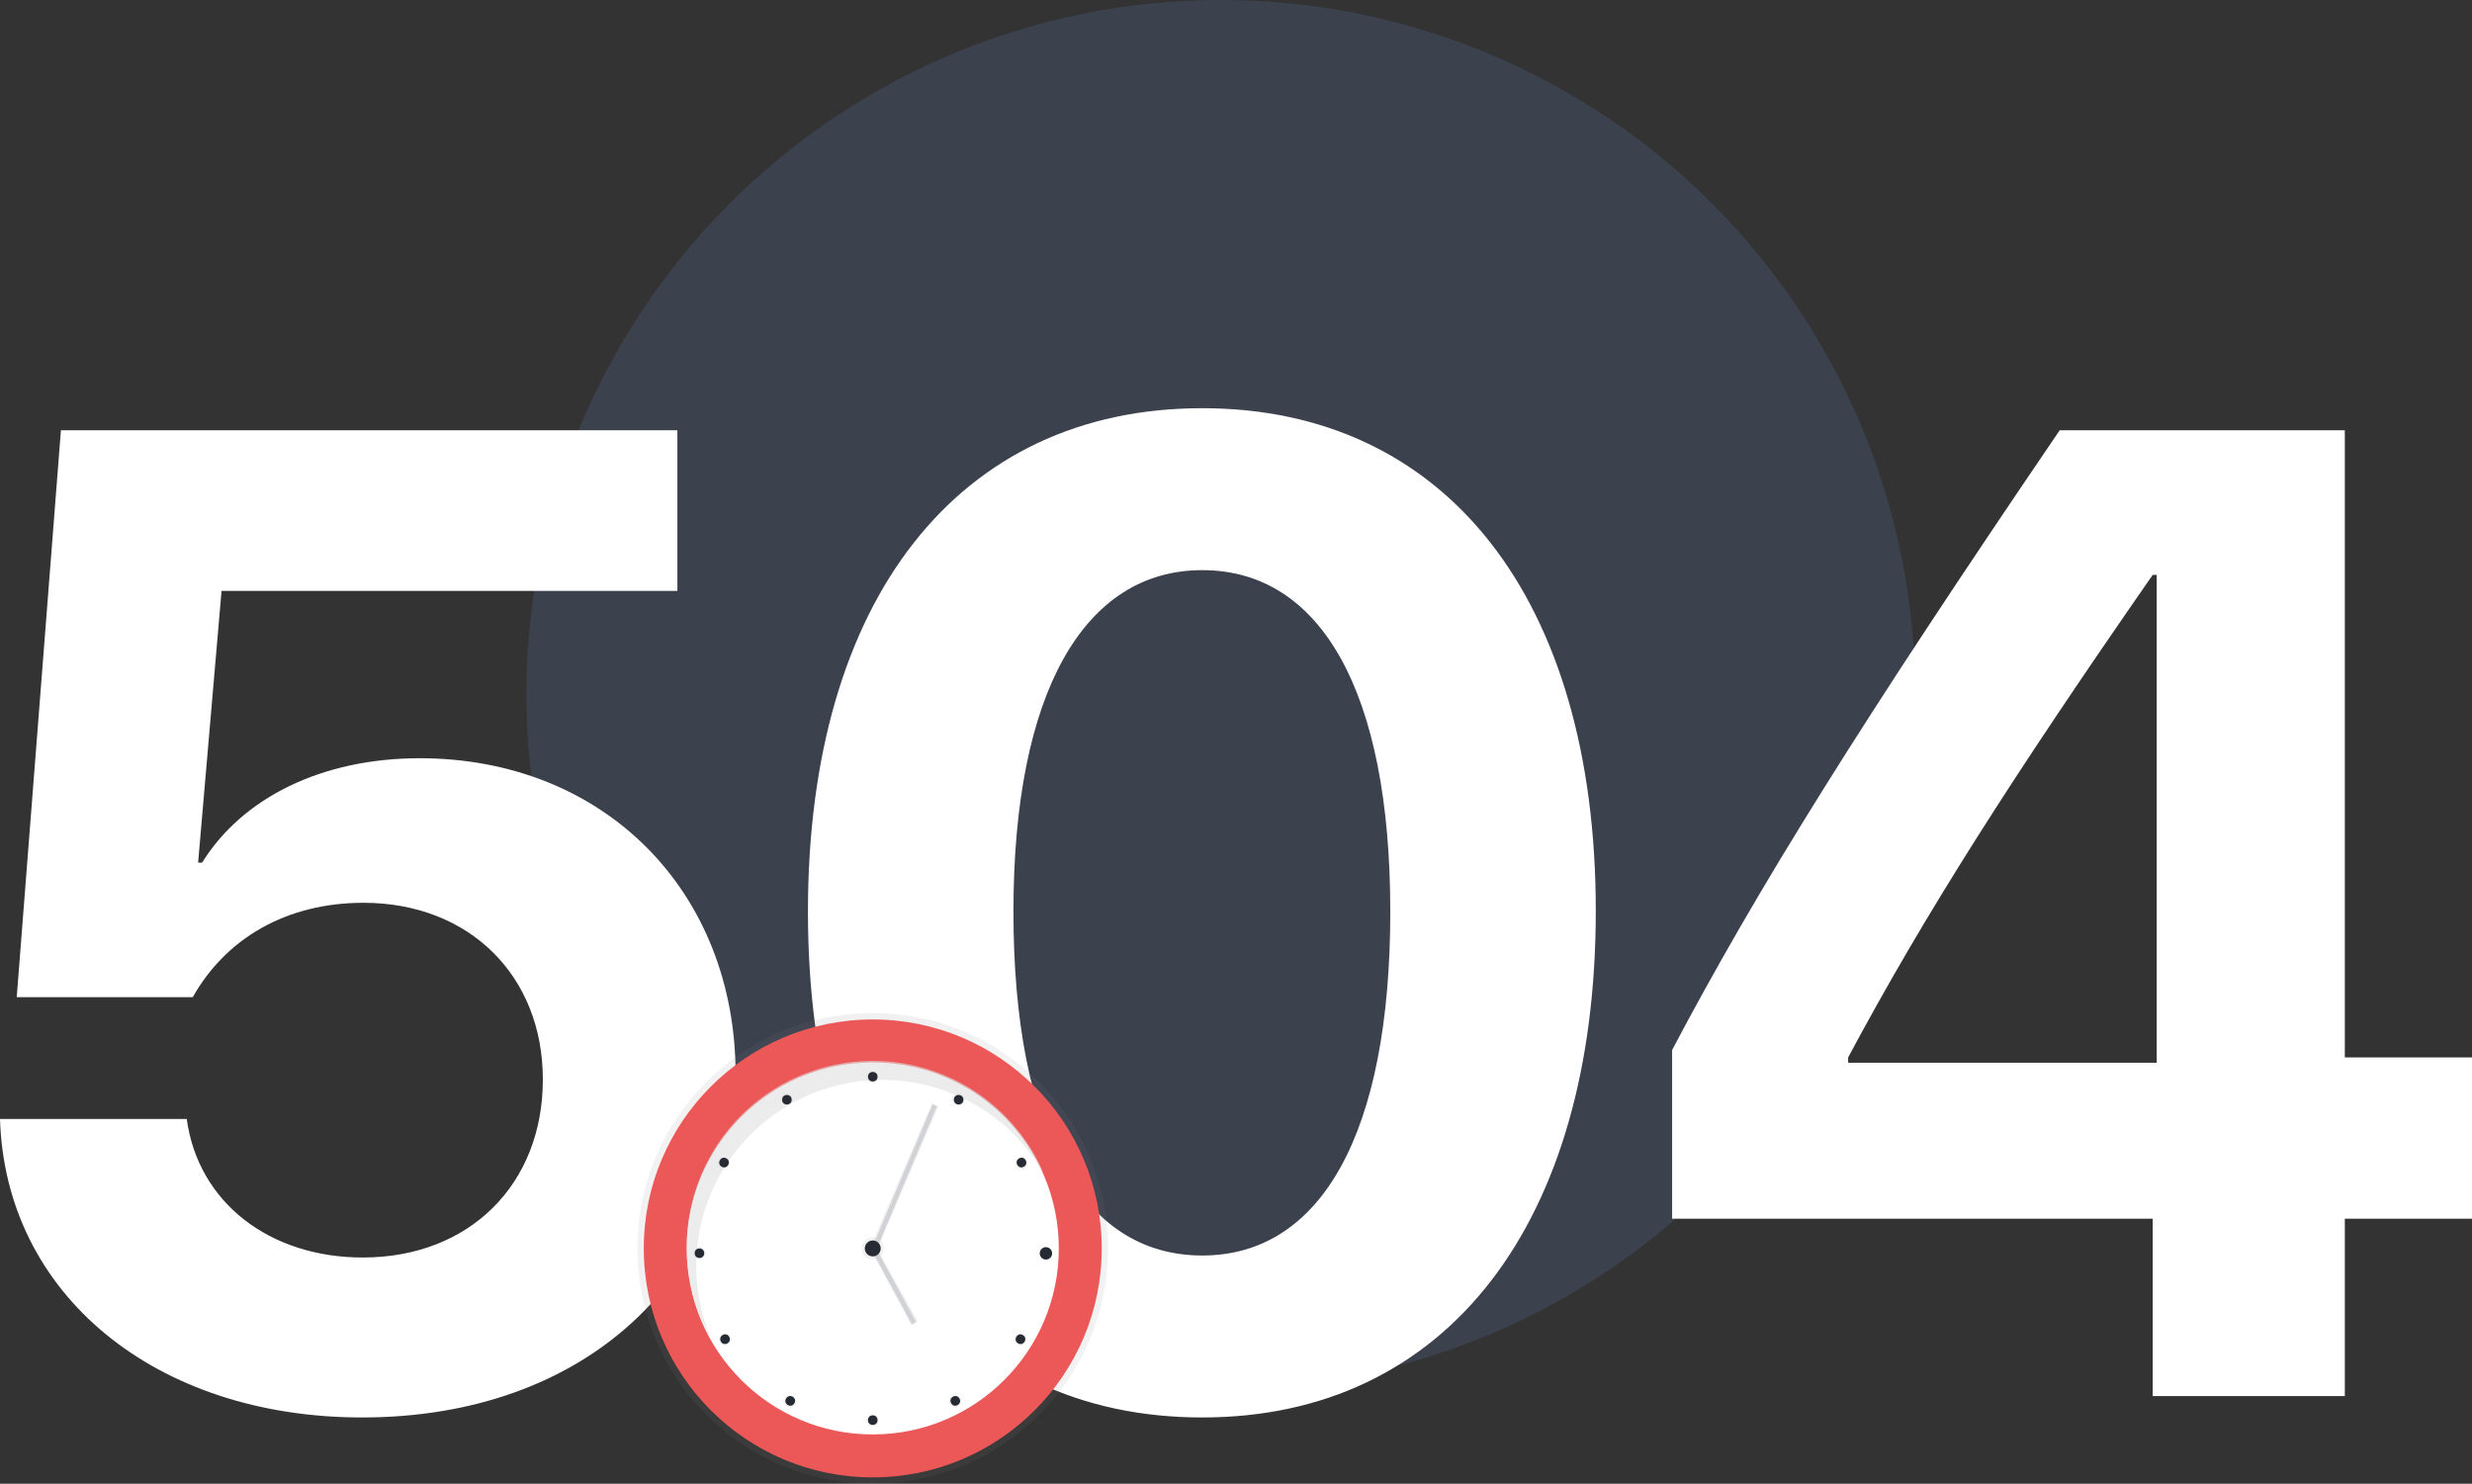 <svg xmlns="http://www.w3.org/2000/svg" xmlns:xlink="http://www.w3.org/1999/xlink" width="690.649" height="414.59" viewBox="0 0 690.649 414.59">
  <rect x="0" y="0" width="690.649" height="414.59" fill="#333333" stroke="none"/>
  <defs>
    <linearGradient id="linear-gradient" x1="0.5" y1="-0.931" x2="0.5" y2="0.069" gradientUnits="objectBoundingBox">
      <stop offset="0" stop-color="gray" stop-opacity="0.251"/>
      <stop offset="0.54" stop-color="gray" stop-opacity="0.122"/>
      <stop offset="1" stop-color="gray" stop-opacity="0.102"/>
    </linearGradient>
    <linearGradient id="linear-gradient-2" y1="-19.684" y2="-18.684" href="#linear-gradient"/>
    <linearGradient id="linear-gradient-3" y1="-2.003" y2="-1.003" href="#linear-gradient"/>
    <linearGradient id="linear-gradient-4" y1="-6.701" y2="-5.701" href="#linear-gradient"/>
    <linearGradient id="linear-gradient-5" x1="40.476" y1="-100.738" x2="40.476" y2="-99.739" href="#linear-gradient"/>
    <linearGradient id="linear-gradient-6" x1="20.654" y1="-63.23" x2="20.654" y2="-62.231" href="#linear-gradient"/>
    <linearGradient id="linear-gradient-7" x1="25.635" y1="-84.991" x2="25.635" y2="-83.991" href="#linear-gradient"/>
    <linearGradient id="linear-gradient-8" x1="61.649" y1="-107.399" x2="61.649" y2="-106.399" href="#linear-gradient"/>
    <linearGradient id="linear-gradient-9" x1="52.931" y1="-98.68" x2="52.931" y2="-97.68" href="#linear-gradient"/>
    <linearGradient id="linear-gradient-10" x1="47.8" y1="-93.551" x2="47.8" y2="-92.552" href="#linear-gradient"/>
    <linearGradient id="linear-gradient-11" x1="47.801" y1="-93.552" x2="47.801" y2="-92.552" href="#linear-gradient"/>
    <linearGradient id="linear-gradient-12" x1="62.162" y1="-107.912" x2="62.162" y2="-106.912" href="#linear-gradient"/>
    <linearGradient id="linear-gradient-13" x1="72.42" y1="-118.169" x2="72.42" y2="-117.17" href="#linear-gradient"/>
    <linearGradient id="linear-gradient-14" x1="80.628" y1="-126.377" x2="80.628" y2="-125.377" href="#linear-gradient"/>
    <linearGradient id="linear-gradient-15" x1="85.755" y1="-131.505" x2="85.755" y2="-130.507" href="#linear-gradient"/>
  </defs>
  <g id="gateway-timeout-dark" transform="translate(-357.912 -81.91)">
    <g id="Group_3853" data-name="Group 3853">
      <circle id="Ellipse_847" data-name="Ellipse 847" cx="194" cy="194" r="194" transform="translate(505 81.91)" fill="#3c414e"/>
      <path id="Path_1975" data-name="Path 1975" d="M-238.915,5.984c61.9,0,104.353-38.711,104.353-95.75,0-51.428-36.841-88.457-88.27-88.457-27.3,0-49.558,11.034-60.779,29.174h-1.122l6.545-75.927h127.355v-44.883H-323.07l-12.343,158.4h49.184c9.164-16.27,25.995-26.369,47.688-26.369,29.548,0,50.119,20.384,50.119,49.371,0,29.361-20.571,49.745-50.306,49.745-25.995,0-46-15.335-49.184-38.711h-52.176C-338.592-28.426-296.7,5.984-238.915,5.984Zm234.707,0c68.446,0,109.963-54.42,109.963-141.568S63.865-276.029-4.208-276.029s-110.15,53.485-110.15,140.633C-114.358-48.062-72.654,5.984-4.208,5.984Zm0-45.257C-37.5-39.272-56.945-73.5-56.945-135.4c0-61.34,19.823-95.376,52.737-95.376,33.1,0,52.55,33.849,52.55,95.376C48.343-73.5,29.08-39.272-4.208-39.272ZM261.356,0h53.672V-49.558h35.532v-45.07H315.029v-175.23H235.362c-55.355,81.35-84.716,128.477-108.28,173.173v47.127H261.356Zm-85.09-94.628c21.506-40.208,46-78.545,85.09-134.835h1.122V-93.132H176.266Z" transform="translate(698 472)" fill="#fff"/>
      <g id="Group_3852" data-name="Group 3852" transform="translate(-522 180)">
        <circle id="Ellipse_880" data-name="Ellipse 880" cx="65.75" cy="65.75" r="65.75" transform="translate(1058 185)" fill="url(#linear-gradient)"/>
        <circle id="Ellipse_881" data-name="Ellipse 881" cx="63.975" cy="63.975" r="63.975" transform="translate(1059.775 186.775)" fill="#ec5858"/>
        <circle id="Ellipse_882" data-name="Ellipse 882" cx="51.979" cy="51.979" r="51.979" transform="translate(1071.771 198.771)" fill="#fff"/>
        <circle id="Ellipse_883" data-name="Ellipse 883" cx="3.108" cy="3.108" r="3.108" transform="translate(1120.642 247.642)" fill="url(#linear-gradient-2)"/>
        <line id="Line_586" data-name="Line 586" x1="16.883" y2="39.983" transform="translate(1124.195 210.767)" fill="none"/>
        <path id="Path_1982" data-name="Path 1982" d="M171.526,423.51l-1.916-.644L186.857,382.5l1.916.9Z" transform="translate(953.396 -172.377)" fill="url(#linear-gradient-3)"/>
        <rect id="Rectangle_1428" data-name="Rectangle 1428" width="43.402" height="1.334" transform="translate(1123.577 250.478) rotate(-67.11)" fill="#d0d2d5"/>
        <line id="Line_587" data-name="Line 587" x2="11.107" y2="20.436" transform="translate(1124.195 251.195)" fill="none"/>
        <path id="Path_1983" data-name="Path 1983" d="M181.725,509.963l-11.115-20.7,1.533-.767,11.5,20.313Z" transform="translate(952.78 -237.75)" fill="url(#linear-gradient-4)"/>
        <rect id="Rectangle_1429" data-name="Rectangle 1429" width="1.334" height="23.261" transform="translate(1123.602 251.526) rotate(-28.52)" fill="#d0d2d5"/>
        <circle id="Ellipse_884" data-name="Ellipse 884" cx="1.334" cy="1.334" r="1.334" transform="translate(1170.842 250.75)" fill="#6c63ff"/>
        <circle id="Ellipse_885" data-name="Ellipse 885" cx="1.732" cy="1.732" r="1.732" transform="matrix(0.5, -0.866, 0.866, 0.5, 1079.671, 227.436)" fill="url(#linear-gradient-5)"/>
        <circle id="Ellipse_886" data-name="Ellipse 886" cx="1.732" cy="1.732" r="1.732" transform="translate(1080.114 275.48) rotate(-30)" fill="url(#linear-gradient-6)"/>
        <circle id="Ellipse_887" data-name="Ellipse 887" cx="1.732" cy="1.732" r="1.732" transform="translate(1073.595 250.351)" fill="url(#linear-gradient-7)"/>
        <circle id="Ellipse_888" data-name="Ellipse 888" cx="1.732" cy="1.732" r="1.732" transform="translate(1097.984 207.3)" fill="url(#linear-gradient-8)"/>
        <circle id="Ellipse_889" data-name="Ellipse 889" cx="1.732" cy="1.732" r="1.732" transform="translate(1121.975 201.082)" fill="url(#linear-gradient-9)"/>
        <circle id="Ellipse_890" data-name="Ellipse 890" cx="1.732" cy="1.732" r="1.732" transform="translate(1145.965 207.301)" fill="url(#linear-gradient-10)"/>
        <circle id="Ellipse_891" data-name="Ellipse 891" cx="1.732" cy="1.732" r="1.732" transform="translate(1163.1 226.171) rotate(-30)" fill="url(#linear-gradient-11)"/>
        <circle id="Ellipse_892" data-name="Ellipse 892" cx="1.732" cy="1.732" r="1.732" transform="translate(1162.658 275.484) rotate(-30)" fill="url(#linear-gradient-12)"/>
        <circle id="Ellipse_893" data-name="Ellipse 893" cx="1.732" cy="1.732" r="1.732" transform="translate(1144.442 292.809) rotate(-30)" fill="url(#linear-gradient-13)"/>
        <circle id="Ellipse_894" data-name="Ellipse 894" cx="1.732" cy="1.732" r="1.732" transform="translate(1121.339 298.142) rotate(-30)" fill="url(#linear-gradient-14)"/>
        <circle id="Ellipse_895" data-name="Ellipse 895" cx="1.732" cy="1.732" r="1.732" transform="translate(1098.239 292.811) rotate(-30)" fill="url(#linear-gradient-15)"/>
        <path id="Path_1984" data-name="Path 1984" d="M38.585,409.036a51.987,51.987,0,0,1,97.075-25.863,51.987,51.987,0,1,0-92.859,46.4A51.805,51.805,0,0,1,38.585,409.036Z" transform="translate(1035.854 -153.399)" fill="#e0e0e0" opacity="0.591" style="isolation: isolate"/>
        <circle id="Ellipse_896" data-name="Ellipse 896" cx="1.334" cy="1.334" r="1.334" transform="translate(1122.416 201.435)" fill="#262a33"/>
        <circle id="Ellipse_897" data-name="Ellipse 897" cx="1.334" cy="1.334" r="1.334" transform="translate(1146.407 207.862)" fill="#262a33"/>
        <circle id="Ellipse_898" data-name="Ellipse 898" cx="1.334" cy="1.334" r="1.334" transform="translate(1163.479 226.271) rotate(-30)" fill="#262a33"/>
        <circle id="Ellipse_899" data-name="Ellipse 899" cx="1.334" cy="1.334" r="1.334" transform="translate(1163.202 276.603) rotate(-60)" fill="#262a33"/>
        <circle id="Ellipse_900" data-name="Ellipse 900" cx="1.334" cy="1.334" r="1.334" transform="translate(1144.986 292.863) rotate(-30)" fill="#262a33"/>
        <circle id="Ellipse_901" data-name="Ellipse 901" cx="1.334" cy="1.334" r="1.334" transform="translate(1098.425 207.866)" fill="#262a33"/>
        <circle id="Ellipse_902" data-name="Ellipse 902" cx="1.334" cy="1.334" r="1.334" transform="translate(1080.378 227.249) rotate(-60)" fill="#262a33"/>
        <circle id="Ellipse_903" data-name="Ellipse 903" cx="1.732" cy="1.732" r="1.732" transform="translate(1169.767 251.495) rotate(-30)" fill="#262a33"/>
        <circle id="Ellipse_904" data-name="Ellipse 904" cx="1.334" cy="1.334" r="1.334" transform="translate(1080.659 275.626) rotate(-30)" fill="#262a33"/>
        <circle id="Ellipse_905" data-name="Ellipse 905" cx="1.334" cy="1.334" r="1.334" transform="translate(1098.87 293.842) rotate(-60)" fill="#262a33"/>
        <circle id="Ellipse_906" data-name="Ellipse 906" cx="1.334" cy="1.334" r="1.334" transform="translate(1073.994 250.75)" fill="#262a33"/>
        <circle id="Ellipse_907" data-name="Ellipse 907" cx="1.334" cy="1.334" r="1.334" transform="translate(1122.416 297.394)" fill="#262a33"/>
        <circle id="Ellipse_908" data-name="Ellipse 908" cx="2.223" cy="2.223" r="2.223" transform="translate(1121.527 248.527)" fill="#262a33"/>
      </g>
    </g>
  </g>
</svg>
